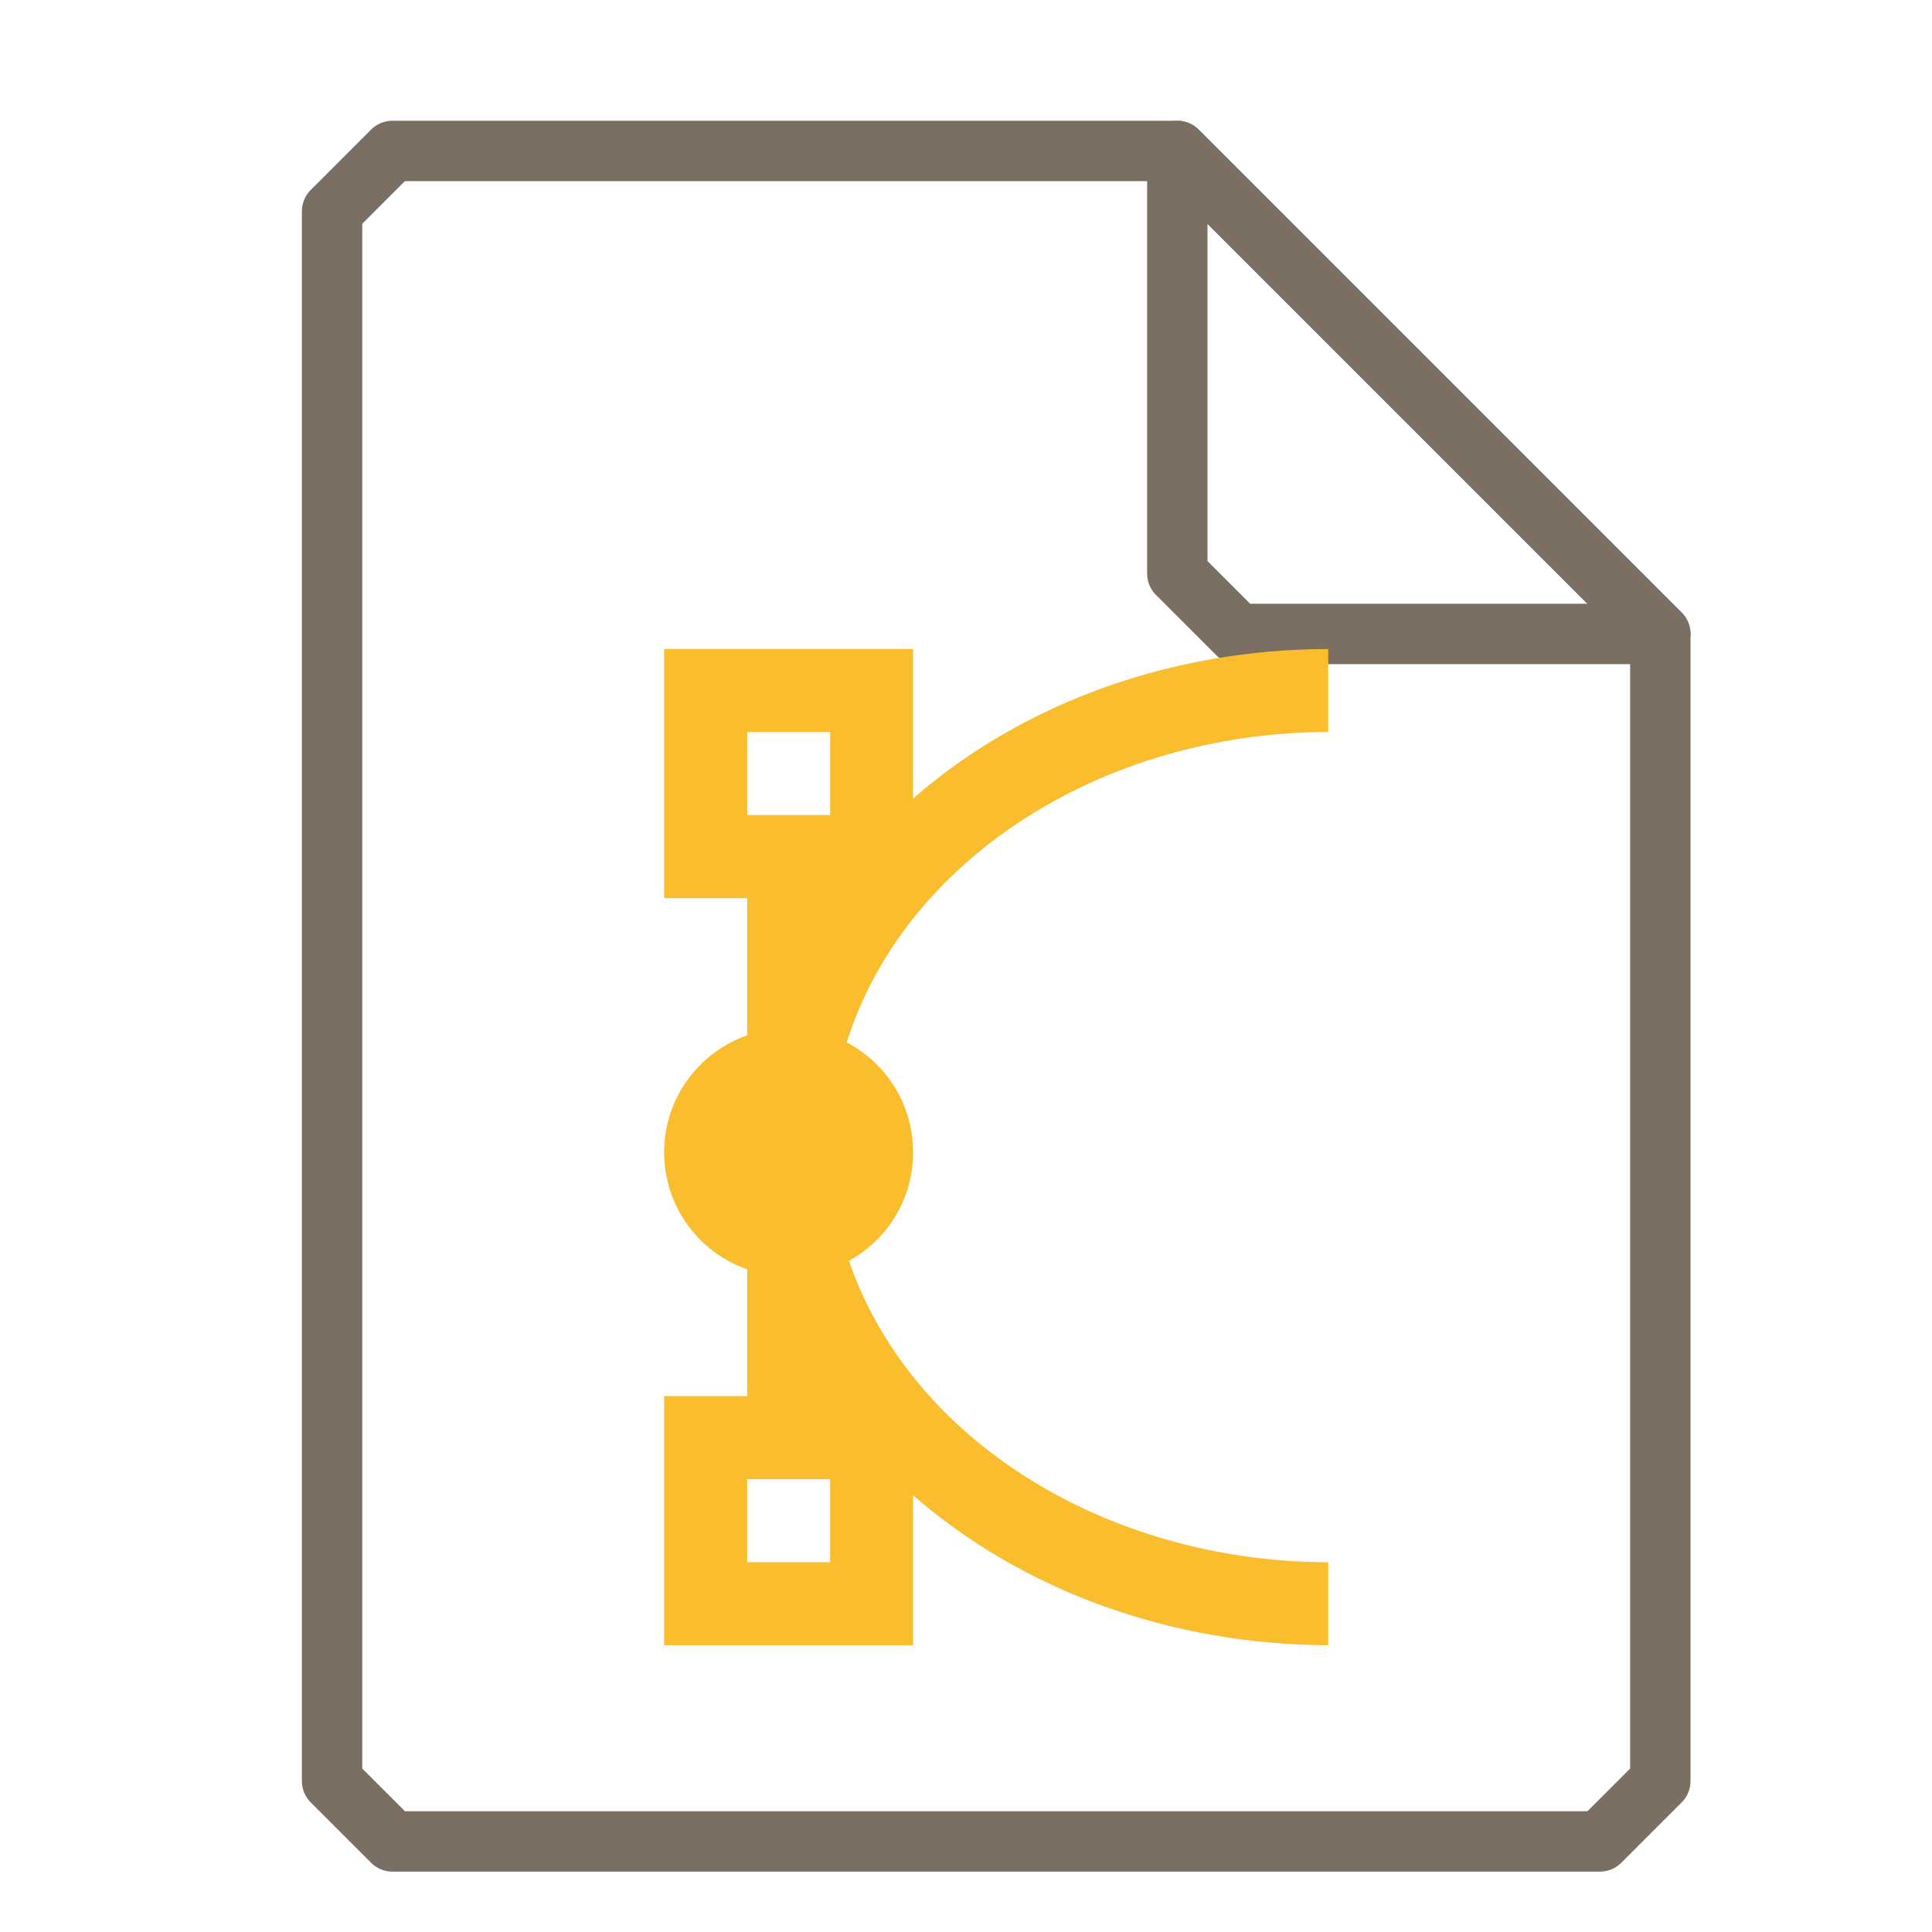 <?xml version="1.0" encoding="UTF-8"?>
<svg xmlns="http://www.w3.org/2000/svg" xmlns:xlink="http://www.w3.org/1999/xlink" width="16" height="16" viewBox="0 0 16 16">
<path fill="none" stroke-width="1" stroke-linecap="round" stroke-linejoin="round" stroke="rgb(48.235%, 43.529%, 39.216%)" stroke-opacity="1" stroke-miterlimit="4" d="M 6.5 2.5 L 5.5 3.5 L 5.5 29.5 L 6.5 30.5 L 26.5 30.5 L 27.5 29.5 L 27.5 10.5 L 19.5 2.5 Z M 6.5 2.5 " transform="matrix(0.5, 0, 0, 0.5, 0, 0)"/>
<path fill="none" stroke-width="1" stroke-linecap="round" stroke-linejoin="round" stroke="rgb(48.235%, 43.529%, 39.216%)" stroke-opacity="1" stroke-miterlimit="4" d="M 19.5 2.5 L 27.5 10.5 L 20.5 10.5 L 19.5 9.5 Z M 19.5 2.5 " transform="matrix(0.5, 0, 0, 0.5, 0, 0)"/>
<path fill-rule="evenodd" fill="rgb(97.647%, 74.118%, 18.039%)" fill-opacity="1" d="M 5.5 5.375 L 5.5 7.438 L 6.188 7.438 L 6.188 8.574 C 5.777 8.719 5.5 9.105 5.5 9.543 C 5.5 9.977 5.773 10.367 6.188 10.512 L 6.188 11.562 L 5.5 11.562 L 5.5 13.625 L 7.562 13.625 L 7.562 12.383 C 8.469 13.176 9.703 13.621 11 13.625 L 11 12.938 C 9.156 12.934 7.535 11.918 7.031 10.441 C 7.359 10.262 7.562 9.918 7.562 9.543 C 7.562 9.16 7.352 8.812 7.012 8.633 C 7.488 7.121 9.125 6.066 11 6.062 L 11 5.375 C 9.707 5.375 8.469 5.82 7.562 6.613 L 7.562 5.375 Z M 6.188 6.062 L 6.875 6.062 L 6.875 6.75 L 6.188 6.75 Z M 6.188 12.25 L 6.875 12.25 L 6.875 12.938 L 6.188 12.938 Z M 6.188 12.25 "/>
</svg>
